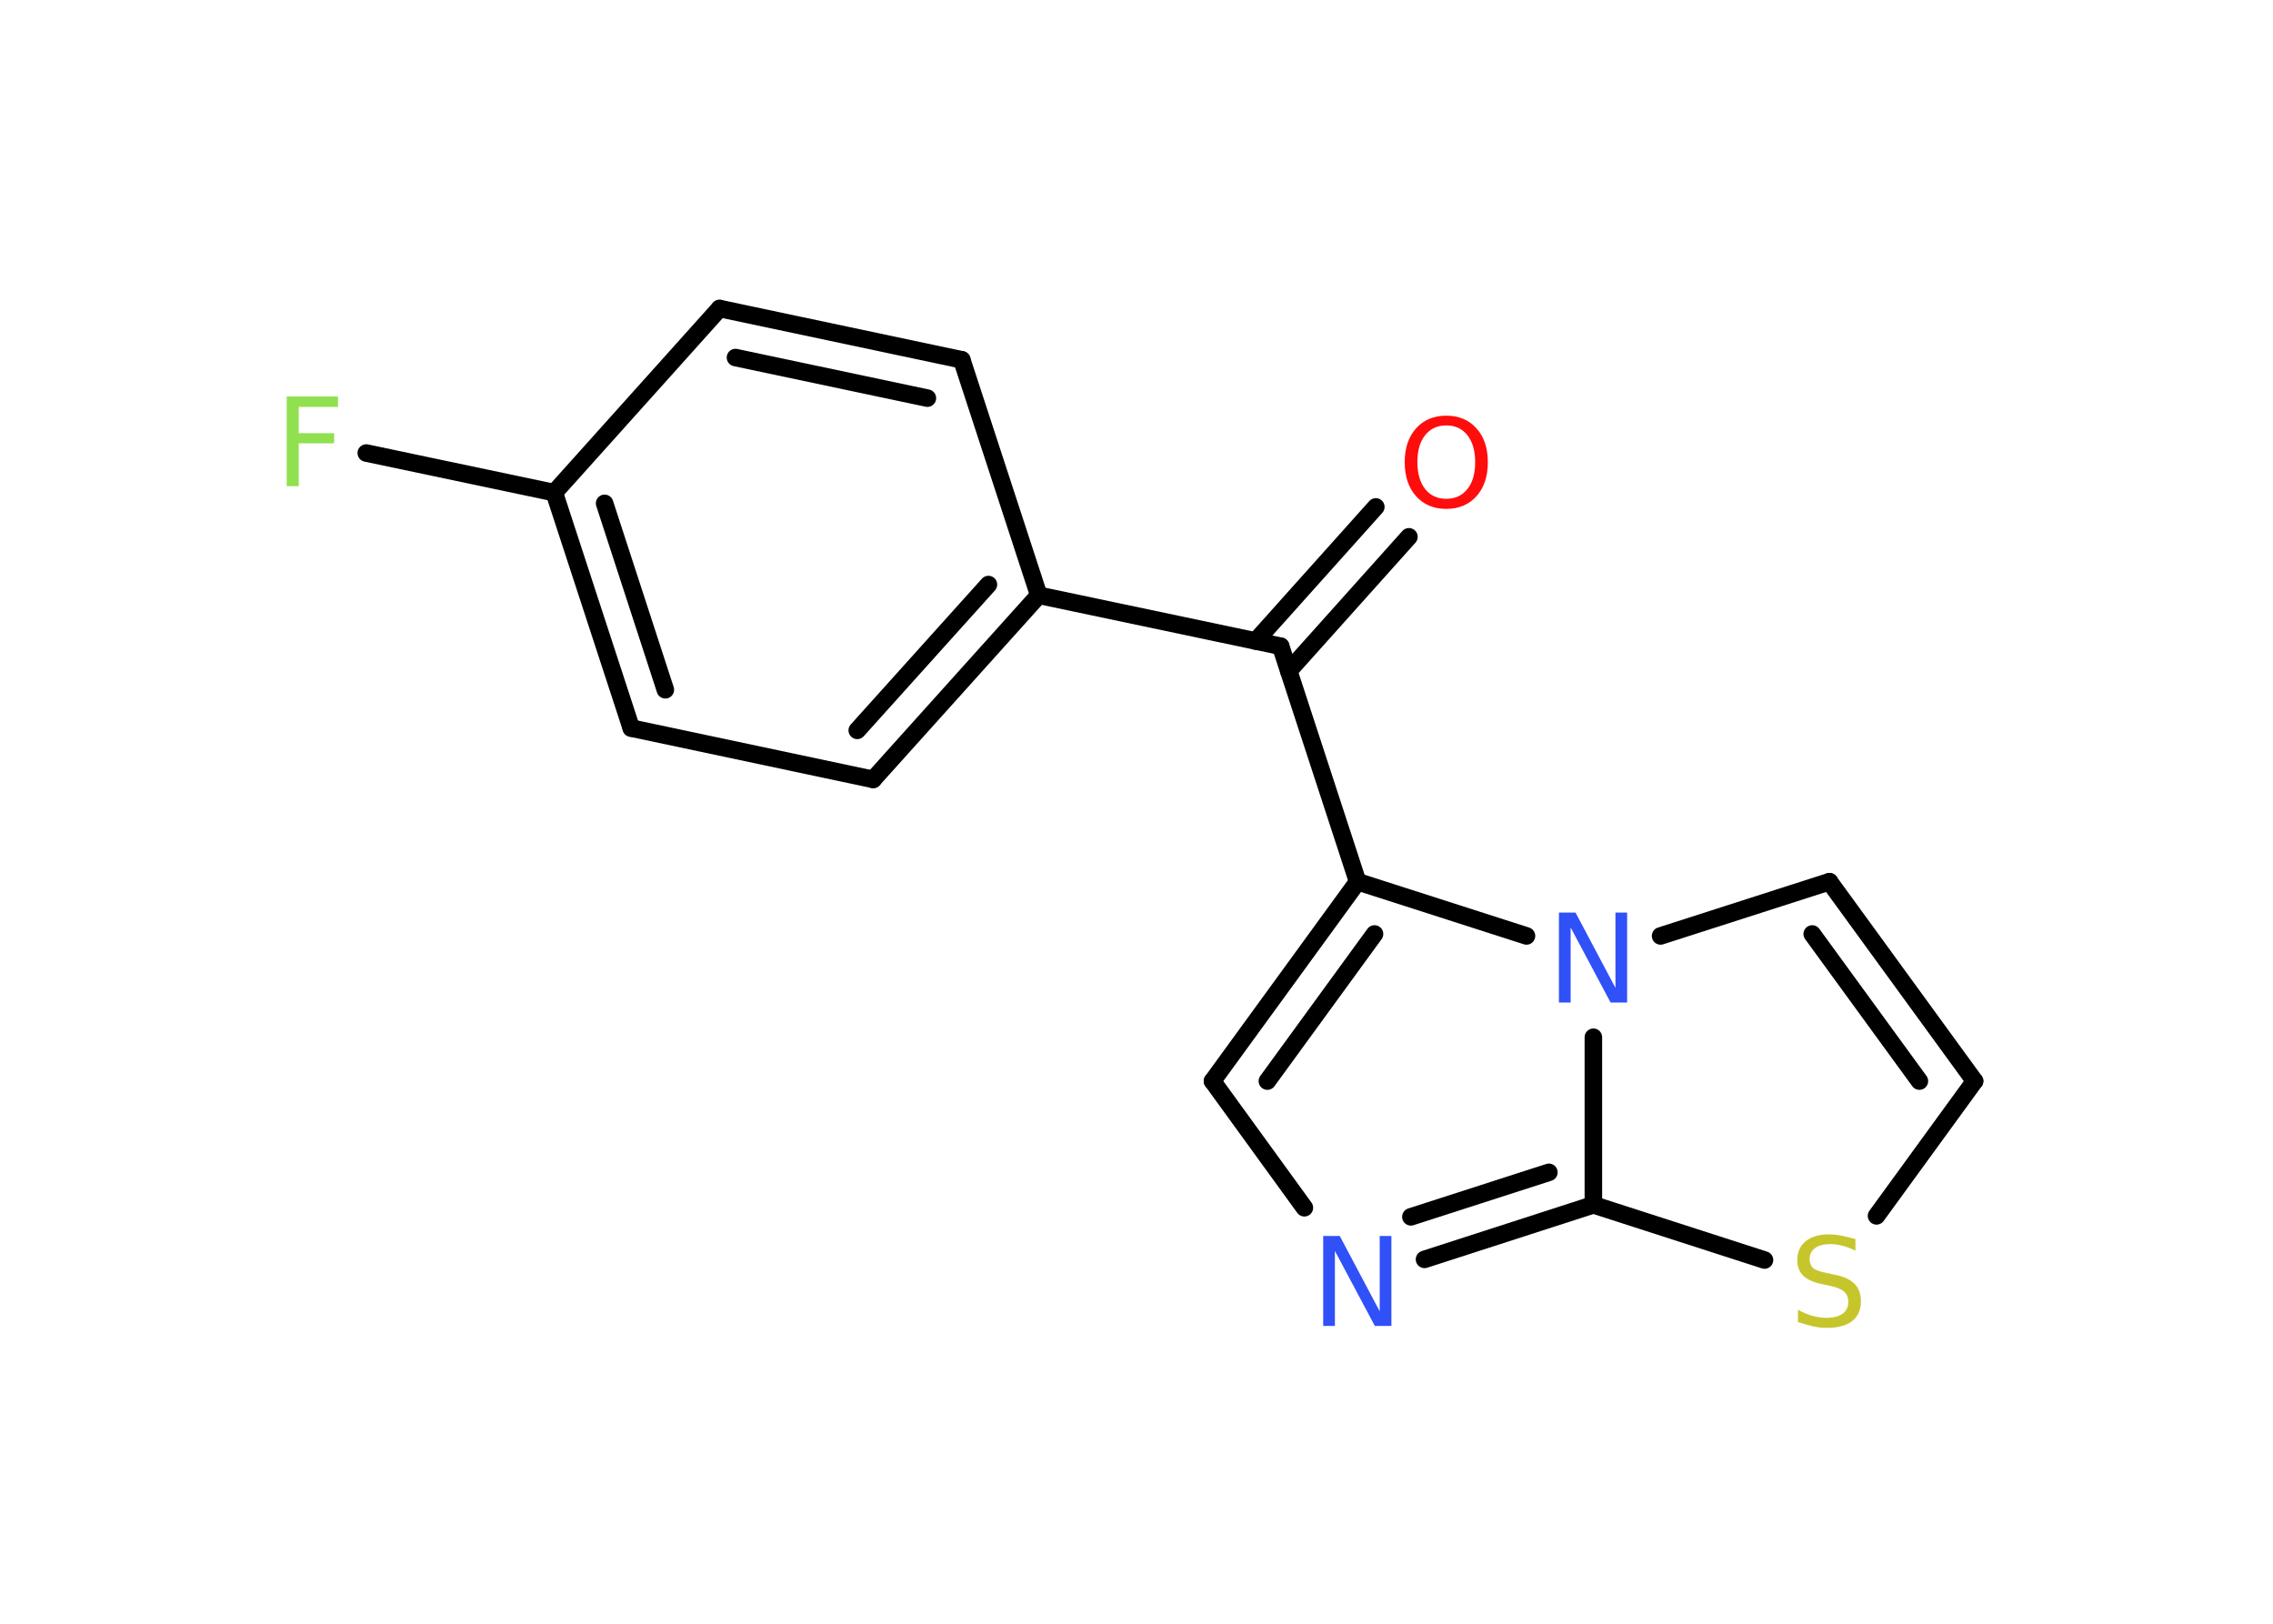 <?xml version='1.0' encoding='UTF-8'?>
<!DOCTYPE svg PUBLIC "-//W3C//DTD SVG 1.1//EN" "http://www.w3.org/Graphics/SVG/1.1/DTD/svg11.dtd">
<svg version='1.2' xmlns='http://www.w3.org/2000/svg' xmlns:xlink='http://www.w3.org/1999/xlink' width='70.0mm' height='50.0mm' viewBox='0 0 70.0 50.0'>
  <desc>Generated by the Chemistry Development Kit (http://github.com/cdk)</desc>
  <g stroke-linecap='round' stroke-linejoin='round' stroke='#000000' stroke-width='.54' fill='#3050F8'>
    <rect x='.0' y='.0' width='70.0' height='50.0' fill='#FFFFFF' stroke='none'/>
    <g id='mol1' class='mol'>
      <g id='mol1bnd1' class='bond'>
        <line x1='43.39' y1='16.53' x2='39.69' y2='20.66'/>
        <line x1='42.37' y1='15.61' x2='38.67' y2='19.74'/>
      </g>
      <line id='mol1bnd2' class='bond' x1='39.44' y1='19.9' x2='31.99' y2='18.33'/>
      <g id='mol1bnd3' class='bond'>
        <line x1='26.89' y1='24.0' x2='31.99' y2='18.33'/>
        <line x1='26.4' y1='22.49' x2='30.44' y2='18.0'/>
      </g>
      <line id='mol1bnd4' class='bond' x1='26.89' y1='24.0' x2='19.44' y2='22.42'/>
      <g id='mol1bnd5' class='bond'>
        <line x1='17.07' y1='15.17' x2='19.44' y2='22.42'/>
        <line x1='18.62' y1='15.5' x2='20.49' y2='21.24'/>
      </g>
      <line id='mol1bnd6' class='bond' x1='17.07' y1='15.17' x2='11.28' y2='13.95'/>
      <line id='mol1bnd7' class='bond' x1='17.07' y1='15.17' x2='22.16' y2='9.5'/>
      <g id='mol1bnd8' class='bond'>
        <line x1='29.62' y1='11.08' x2='22.16' y2='9.5'/>
        <line x1='28.56' y1='12.26' x2='22.65' y2='11.01'/>
      </g>
      <line id='mol1bnd9' class='bond' x1='31.99' y1='18.33' x2='29.62' y2='11.08'/>
      <line id='mol1bnd10' class='bond' x1='39.44' y1='19.9' x2='41.81' y2='27.15'/>
      <g id='mol1bnd11' class='bond'>
        <line x1='41.81' y1='27.15' x2='37.34' y2='33.29'/>
        <line x1='42.33' y1='28.76' x2='39.03' y2='33.29'/>
      </g>
      <line id='mol1bnd12' class='bond' x1='37.34' y1='33.29' x2='40.17' y2='37.19'/>
      <g id='mol1bnd13' class='bond'>
        <line x1='43.87' y1='38.78' x2='49.07' y2='37.1'/>
        <line x1='43.45' y1='37.47' x2='47.7' y2='36.1'/>
      </g>
      <line id='mol1bnd14' class='bond' x1='49.07' y1='37.1' x2='54.34' y2='38.8'/>
      <line id='mol1bnd15' class='bond' x1='57.79' y1='37.44' x2='60.81' y2='33.29'/>
      <g id='mol1bnd16' class='bond'>
        <line x1='60.81' y1='33.29' x2='56.34' y2='27.15'/>
        <line x1='59.11' y1='33.29' x2='55.81' y2='28.76'/>
      </g>
      <line id='mol1bnd17' class='bond' x1='56.34' y1='27.15' x2='51.14' y2='28.82'/>
      <line id='mol1bnd18' class='bond' x1='41.81' y1='27.15' x2='47.01' y2='28.82'/>
      <line id='mol1bnd19' class='bond' x1='49.07' y1='37.1' x2='49.07' y2='31.94'/>
      <path id='mol1atm1' class='atom' d='M44.54 13.1q-.41 .0 -.65 .3q-.24 .3 -.24 .83q.0 .52 .24 .83q.24 .3 .65 .3q.41 .0 .65 -.3q.24 -.3 .24 -.83q.0 -.52 -.24 -.83q-.24 -.3 -.65 -.3zM44.54 12.8q.58 .0 .93 .39q.35 .39 .35 1.04q.0 .66 -.35 1.05q-.35 .39 -.93 .39q-.58 .0 -.93 -.39q-.35 -.39 -.35 -1.05q.0 -.65 .35 -1.04q.35 -.39 .93 -.39z' stroke='none' fill='#FF0D0D'/>
      <path id='mol1atm7' class='atom' d='M8.82 12.21h1.59v.32h-1.21v.81h1.09v.31h-1.09v1.32h-.37v-2.77z' stroke='none' fill='#90E050'/>
      <path id='mol1atm12' class='atom' d='M40.76 38.06h.5l1.23 2.32v-2.32h.36v2.77h-.51l-1.23 -2.31v2.31h-.36v-2.77z' stroke='none'/>
      <path id='mol1atm14' class='atom' d='M57.14 38.15v.36q-.21 -.1 -.4 -.15q-.19 -.05 -.37 -.05q-.31 .0 -.47 .12q-.17 .12 -.17 .34q.0 .18 .11 .28q.11 .09 .42 .15l.23 .05q.42 .08 .62 .28q.2 .2 .2 .54q.0 .4 -.27 .61q-.27 .21 -.79 .21q-.2 .0 -.42 -.05q-.22 -.05 -.46 -.13v-.38q.23 .13 .45 .19q.22 .06 .43 .06q.32 .0 .5 -.13q.17 -.13 .17 -.36q.0 -.21 -.13 -.32q-.13 -.11 -.41 -.17l-.23 -.05q-.42 -.08 -.61 -.26q-.19 -.18 -.19 -.49q.0 -.37 .26 -.58q.26 -.21 .71 -.21q.19 .0 .39 .04q.2 .04 .41 .1z' stroke='none' fill='#C6C62C'/>
      <path id='mol1atm17' class='atom' d='M48.02 28.1h.5l1.23 2.32v-2.32h.36v2.77h-.51l-1.23 -2.31v2.31h-.36v-2.77z' stroke='none'/>
    </g>
  </g>
</svg>
